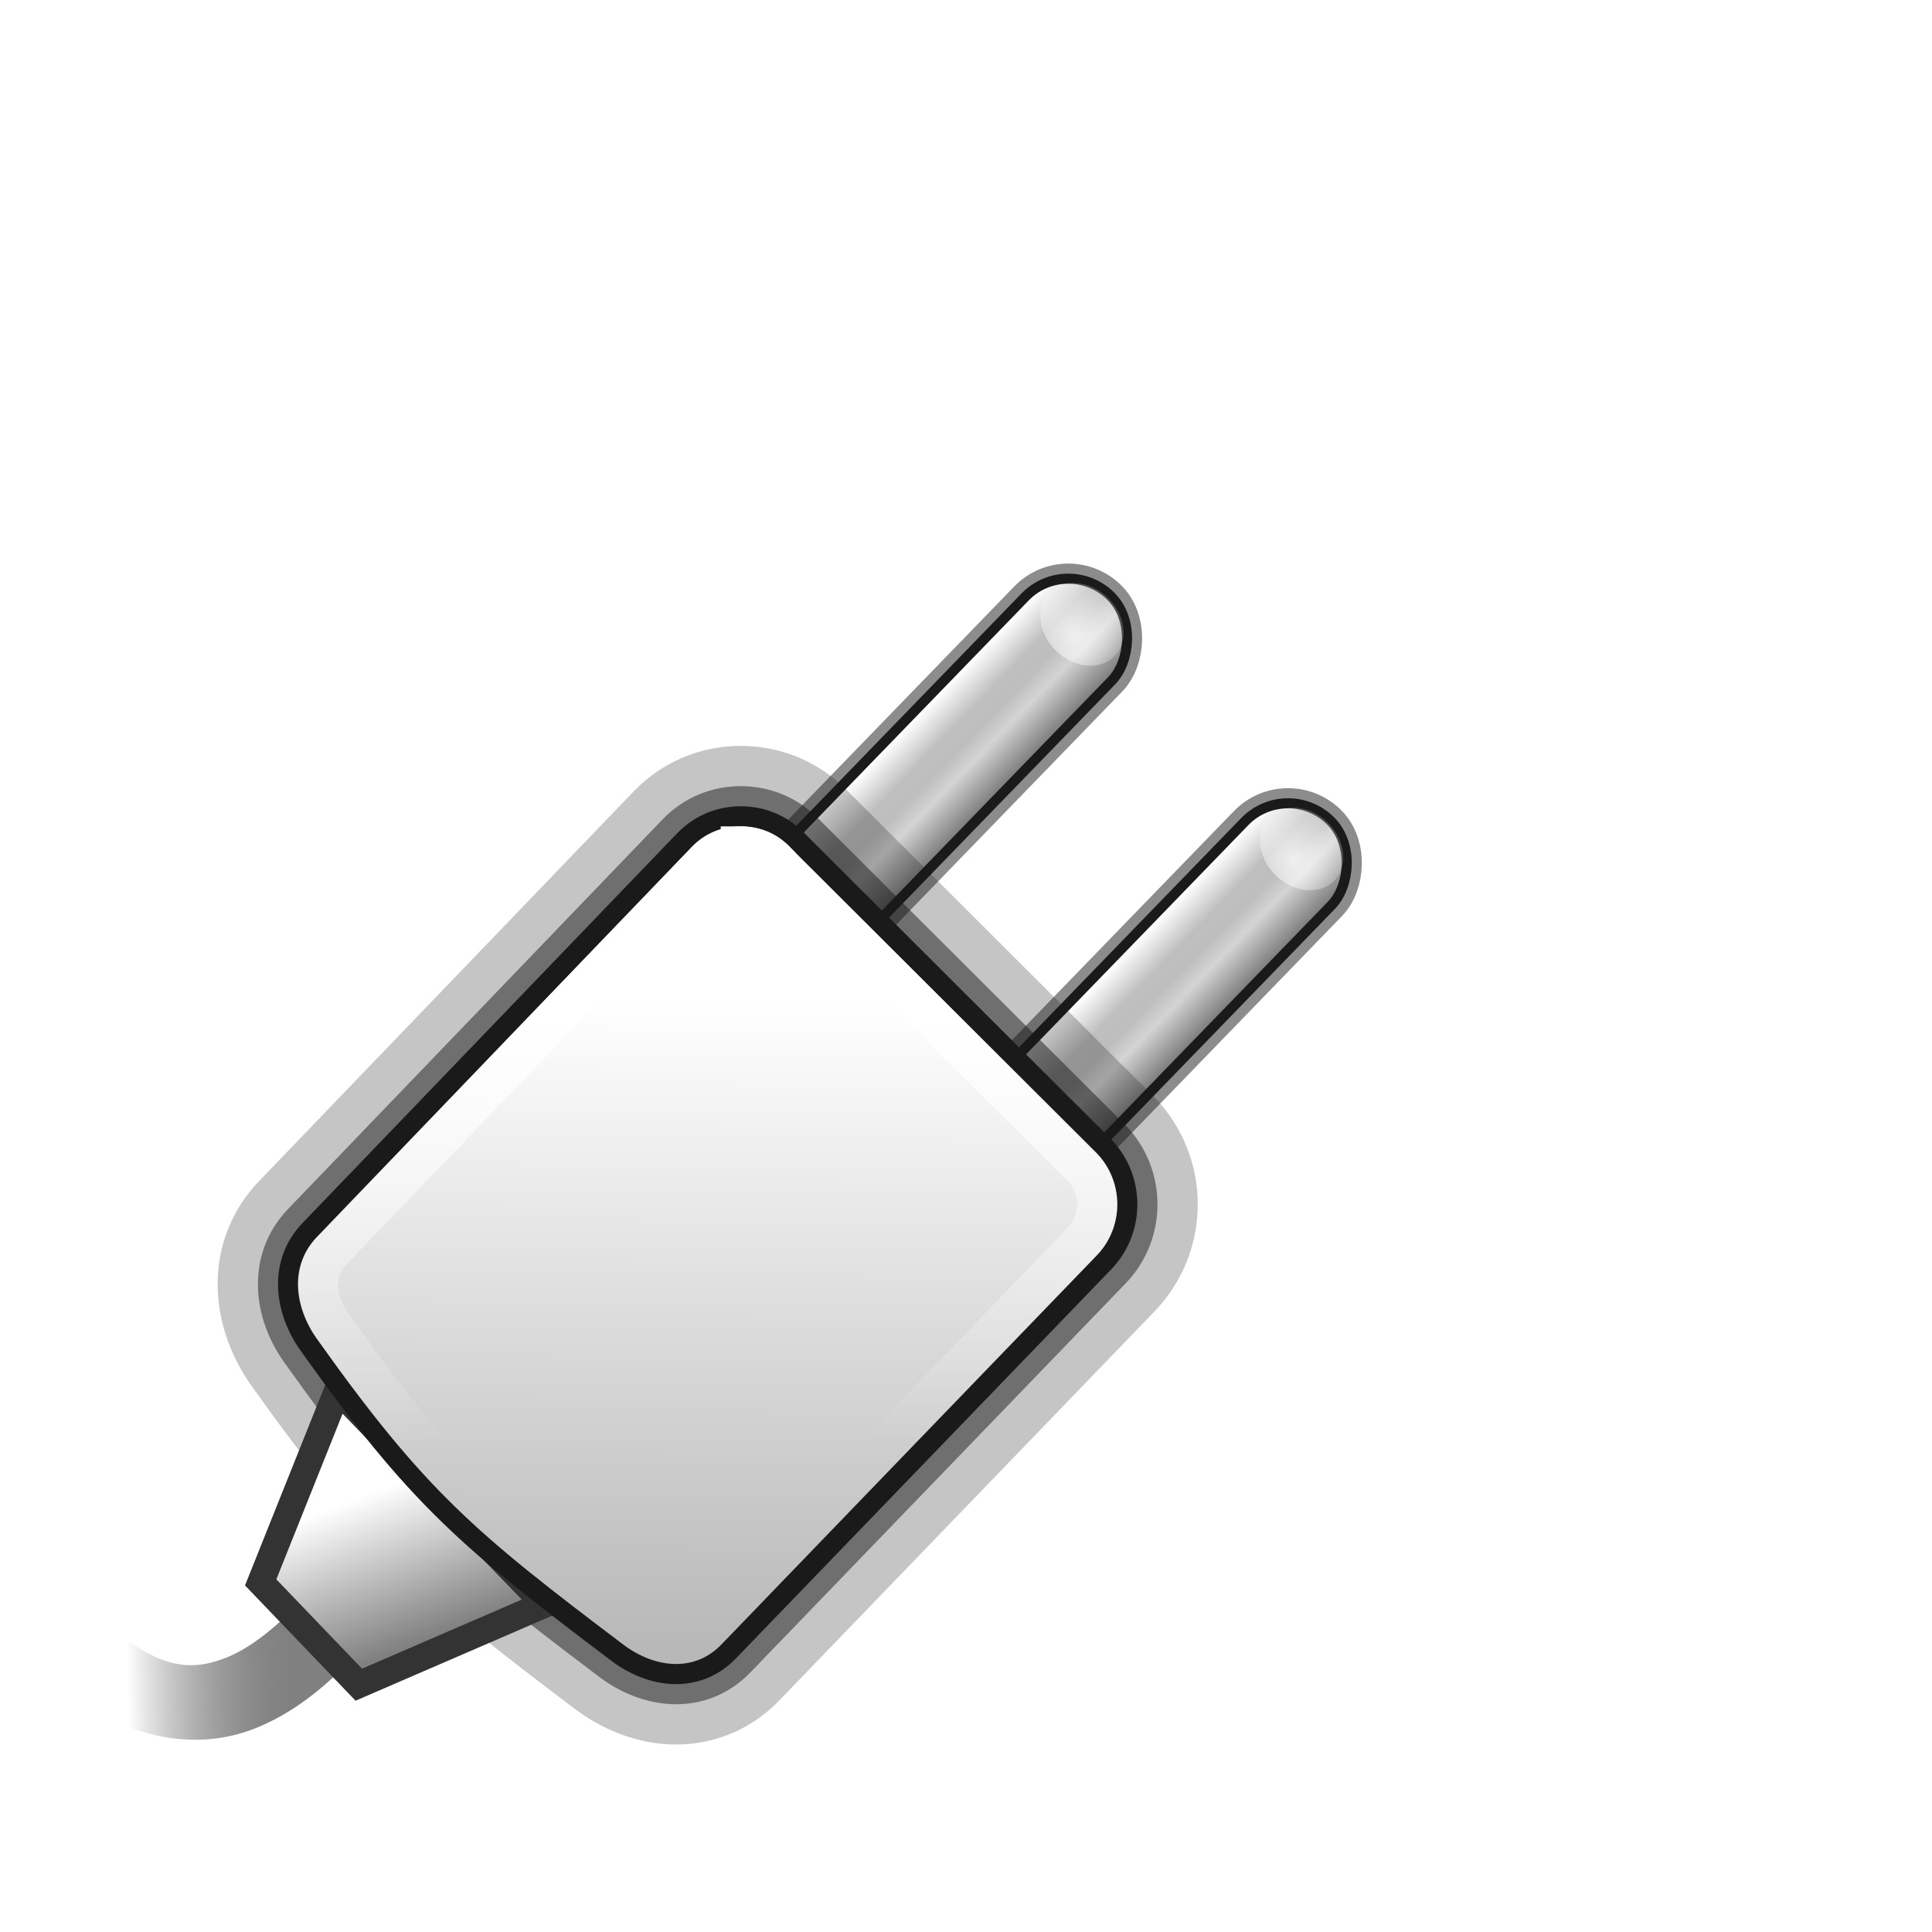 <?xml version="1.0" encoding="UTF-8" standalone="no"?>
<!-- Created with Inkscape (http://www.inkscape.org/) -->

<svg
   xmlns:dc="http://purl.org/dc/elements/1.1/"
   xmlns:cc="http://creativecommons.org/ns#"
   xmlns:rdf="http://www.w3.org/1999/02/22-rdf-syntax-ns#"
   xmlns:svg="http://www.w3.org/2000/svg"
   xmlns="http://www.w3.org/2000/svg"
   xmlns:xlink="http://www.w3.org/1999/xlink"
   xmlns:sodipodi="http://sodipodi.sourceforge.net/DTD/sodipodi-0.dtd"
   xmlns:inkscape="http://www.inkscape.org/namespaces/inkscape"
   width="96"
   height="96"
   id="svg1307"
   sodipodi:version="0.32"
   inkscape:version="0.48.4 r9939"
   version="1.0"
   sodipodi:docname="network-disconnect.svg"
   inkscape:output_extension="org.inkscape.output.svg.inkscape"
   sodipodi:modified="true"
   inkscape:export-filename="network-connect.png"
   inkscape:export-xdpi="90"
   inkscape:export-ydpi="90">
  <defs
     id="defs1309">
    <linearGradient
       id="linearGradient4767">
      <stop
         style="stop-color:#ffffff;stop-opacity:1;"
         offset="0"
         id="stop4769" />
      <stop
         id="stop4785"
         offset="0.316"
         style="stop-color:#bfbfbf;stop-opacity:1;" />
      <stop
         style="stop-color:#bebebe;stop-opacity:1;"
         offset="0.487"
         id="stop4789" />
      <stop
         style="stop-color:#d4d4d4;stop-opacity:1;"
         offset="0.658"
         id="stop4787" />
      <stop
         style="stop-color:#808080;stop-opacity:1;"
         offset="1"
         id="stop4771" />
    </linearGradient>
    <linearGradient
       id="linearGradient3603">
      <stop
         style="stop-color:white;stop-opacity:1;"
         offset="0"
         id="stop3605" />
      <stop
         style="stop-color:white;stop-opacity:0;"
         offset="1"
         id="stop3607" />
    </linearGradient>
    <linearGradient
       inkscape:collect="always"
       xlink:href="#linearGradient4767"
       id="linearGradient4837"
       gradientUnits="userSpaceOnUse"
       x1="78.367"
       y1="16.764"
       x2="83.853"
       y2="16.764" />
    <radialGradient
       inkscape:collect="always"
       xlink:href="#linearGradient3603"
       id="radialGradient4839"
       gradientUnits="userSpaceOnUse"
       gradientTransform="matrix(1.432,-0.384,0.398,1.486,-24.98,10.451)"
       cx="43.807"
       cy="15.567"
       fx="43.807"
       fy="15.567"
       r="2.62" />
    <linearGradient
       inkscape:collect="always"
       xlink:href="#linearGradient4767"
       id="linearGradient4851"
       gradientUnits="userSpaceOnUse"
       x1="78.367"
       y1="16.764"
       x2="83.853"
       y2="16.764" />
    <radialGradient
       inkscape:collect="always"
       xlink:href="#linearGradient3603"
       id="radialGradient4853"
       gradientUnits="userSpaceOnUse"
       gradientTransform="matrix(1.432,-0.384,0.398,1.486,-24.98,10.451)"
       cx="43.807"
       cy="15.567"
       fx="43.807"
       fy="15.567"
       r="2.62" />
    <linearGradient
       inkscape:collect="always"
       xlink:href="#linearGradient3004-3"
       id="linearGradient4943-2"
       gradientUnits="userSpaceOnUse"
       gradientTransform="matrix(0.479,0.497,-0.479,0.497,39.787,32.63)"
       x1="56.904"
       y1="108.805"
       x2="48.123"
       y2="117.976" />
    <linearGradient
       id="linearGradient3004-3">
      <stop
         style="stop-color:#808080;stop-opacity:1;"
         offset="0"
         id="stop3006-2" />
      <stop
         style="stop-color:black;stop-opacity:0;"
         offset="1"
         id="stop3008-8" />
    </linearGradient>
    <linearGradient
       inkscape:collect="always"
       xlink:href="#linearGradient3791"
       id="linearGradient3797"
       x1="19.042"
       y1="106.723"
       x2="21.13"
       y2="112.197"
       gradientUnits="userSpaceOnUse"
       gradientTransform="matrix(1.333,0,0,1.333,-8.006,-35.664)" />
    <linearGradient
       id="linearGradient3791">
      <stop
         style="stop-color:#ffffff;stop-opacity:1;"
         offset="0"
         id="stop3793" />
      <stop
         style="stop-color:#808080;stop-opacity:1;"
         offset="1"
         id="stop3795" />
    </linearGradient>
    <linearGradient
       inkscape:collect="always"
       xlink:href="#linearGradient4945-5"
       id="linearGradient3963-4"
       gradientUnits="userSpaceOnUse"
       gradientTransform="matrix(0.479,0.497,-0.479,0.497,44.592,5.618)"
       x1="67.275"
       y1="85.733"
       x2="110.231"
       y2="129.351" />
    <linearGradient
       id="linearGradient4945-5">
      <stop
         id="stop4947-1"
         offset="0"
         style="stop-color:#ffffff;stop-opacity:1;" />
      <stop
         id="stop4949-3"
         offset="1"
         style="stop-color:#a0a0a0;stop-opacity:1;" />
    </linearGradient>
    <linearGradient
       inkscape:collect="always"
       id="linearGradient3938-9">
      <stop
         style="stop-color:#ffffff;stop-opacity:1;"
         offset="0"
         id="stop3940-4" />
      <stop
         style="stop-color:#ffffff;stop-opacity:0;"
         offset="1"
         id="stop3942-9" />
    </linearGradient>
    <linearGradient
       y2="103.847"
       x2="35.988"
       y1="79.016"
       x1="35.545"
       gradientTransform="translate(-1,0)"
       gradientUnits="userSpaceOnUse"
       id="linearGradient3064"
       xlink:href="#linearGradient3938-9"
       inkscape:collect="always" />
  </defs>
  <sodipodi:namedview
     id="base"
     pagecolor="#ffffff"
     bordercolor="#666666"
     borderopacity="1.0"
     inkscape:pageopacity="0.0"
     inkscape:pageshadow="2"
     inkscape:zoom="4"
     inkscape:cx="48"
     inkscape:cy="48"
     inkscape:current-layer="layer1"
     showgrid="false"
     inkscape:document-units="px"
     inkscape:grid-bbox="true"
     guidetolerance="0.1px"
     showguides="true"
     inkscape:guide-bbox="true"
     inkscape:window-width="1005"
     inkscape:window-height="705"
     inkscape:window-x="1"
     inkscape:window-y="24"
     fit-margin-top="0"
     fit-margin-left="0"
     fit-margin-right="0"
     fit-margin-bottom="0"
     inkscape:window-maximized="0">
    <inkscape:grid
       id="GridFromPre046Settings"
       type="xygrid"
       originx="0px"
       originy="-9.1525574e-06px"
       spacingx="4px"
       spacingy="4px"
       color="#3f3fff"
       empcolor="#3f3fff"
       opacity="0.15"
       empopacity="0.38"
       empspacing="5"
       visible="true"
       enabled="true"
       snapvisiblegridlinesonly="true" />
  </sodipodi:namedview>
  <g
     id="layer1"
     inkscape:label="Layer 1"
     inkscape:groupmode="layer"
     transform="translate(0,-32)">
    <g
       id="g4795"
       transform="translate(0.733,1.222)">
      <rect
         style="fill:none;stroke:#1a1a1a"
         width="5.486"
         height="22.1"
         x="78.367"
         y="5.714"
         rx="2.743"
         ry="2.743"
         transform="matrix(0.718,0.696,-0.696,0.718,0,0)"
         id="rect4791" />
      <rect
         id="rect4793"
         transform="matrix(0.718,0.696,-0.696,0.718,0,0)"
         ry="2.743"
         rx="2.743"
         y="5.714"
         x="78.367"
         height="22.1"
         width="5.486"
         style="opacity:0.5;fill:none;stroke:#1a1a1a;stroke-width:2;stroke-linecap:round;stroke-linejoin:round;stroke-miterlimit:4;stroke-dasharray:none" />
      <rect
         id="rect3046"
         transform="matrix(0.718,0.696,-0.696,0.718,0,0)"
         ry="2.743"
         rx="2.743"
         y="5.714"
         x="78.367"
         height="22.1"
         width="5.486"
         style="fill:url(#linearGradient4837);fill-opacity:1;fill-rule:nonzero;stroke:none" />
      <path
         transform="matrix(0.62,0.6,-0.6,0.62,35.418,25.546)"
         d="m 46.509,16 c 0,1.18 -1.173,2.136 -2.62,2.136 -1.447,0 -2.62,-0.956 -2.62,-2.136 0,-1.18 1.173,-2.136 2.62,-2.136 1.447,0 2.62,0.956 2.62,2.136 z"
         sodipodi:ry="2.1360202"
         sodipodi:rx="2.6196473"
         sodipodi:cy="16"
         sodipodi:cx="43.889168"
         id="path3601"
         style="opacity:0.75;fill:url(#radialGradient4839);fill-opacity:1;fill-rule:nonzero;stroke:none"
         sodipodi:type="arc" />
    </g>
    <g
       transform="translate(11.65,12.383)"
       id="g4841">
      <rect
         id="rect4843"
         transform="matrix(0.718,0.696,-0.696,0.718,0,0)"
         ry="2.743"
         rx="2.743"
         y="5.714"
         x="78.367"
         height="22.1"
         width="5.486"
         style="fill:none;stroke:#1a1a1a" />
      <rect
         style="opacity:0.5;fill:none;stroke:#1a1a1a;stroke-width:2;stroke-linecap:round;stroke-linejoin:round;stroke-miterlimit:4;stroke-dasharray:none"
         width="5.486"
         height="22.1"
         x="78.367"
         y="5.714"
         rx="2.743"
         ry="2.743"
         transform="matrix(0.718,0.696,-0.696,0.718,0,0)"
         id="rect4845" />
      <rect
         style="fill:url(#linearGradient4851);fill-opacity:1;fill-rule:nonzero;stroke:none"
         width="5.486"
         height="22.1"
         x="78.367"
         y="5.714"
         rx="2.743"
         ry="2.743"
         transform="matrix(0.718,0.696,-0.696,0.718,0,0)"
         id="rect4847" />
      <path
         sodipodi:type="arc"
         style="opacity:0.75;fill:url(#radialGradient4853);fill-opacity:1;fill-rule:nonzero;stroke:none"
         id="path4849"
         sodipodi:cx="43.889168"
         sodipodi:cy="16"
         sodipodi:rx="2.6196473"
         sodipodi:ry="2.1360202"
         d="m 46.509,16 c 0,1.18 -1.173,2.136 -2.62,2.136 -1.447,0 -2.62,-0.956 -2.62,-2.136 0,-1.18 1.173,-2.136 2.62,-2.136 1.447,0 2.62,0.956 2.62,2.136 z"
         transform="matrix(0.62,0.6,-0.6,0.62,35.418,25.546)" />
    </g>
    <g
       id="g3807">
      <path
         id="path3002"
         d="M 17.545,109.541 A 1.898,1.898 0 0 0 16.105,110.25 c -1.556,1.883 -3.258,3.473 -4.834,4.104 -1.576,0.63 -2.988,0.635 -5.221,-1.053 A 1.901,1.901 0 0 0 5.75,113.129 l 0,4.404 c 2.422,1.141 4.883,1.166 6.939,0.344 2.628,-1.051 4.618,-3.118 6.338,-5.199 a 1.898,1.898 0 0 0 -1.482,-3.137 z"
         style="font-size:medium;font-style:normal;font-variant:normal;font-weight:normal;font-stretch:normal;text-indent:0;text-align:start;text-decoration:none;line-height:normal;letter-spacing:normal;word-spacing:normal;text-transform:none;direction:ltr;block-progression:tb;writing-mode:lr-tb;text-anchor:start;baseline-shift:baseline;color:#000000;fill:url(#linearGradient4943-2);fill-opacity:1;stroke:none;stroke-width:5.521;marker:none;visibility:visible;display:inline;overflow:visible;enable-background:accumulate;font-family:Sans;-inkscape-font-specification:Sans"
         inkscape:connector-curvature="0" />
      <path
         inkscape:connector-curvature="0"
         style="opacity:0.25;fill:none;stroke:#1a1a1a;stroke-width:8;stroke-linecap:round;stroke-linejoin:round;stroke-miterlimit:4;stroke-dasharray:none"
         d="m 36.812,73.062 c -0.883,1e-6 -1.761,0.329 -2.438,1.031 l -18.625,19.375 c -1.353,1.404 -1.133,3.468 0,5.062 5.386,7.58 7.876,9.637 15.219,15.187 1.542,1.166 3.522,1.404 4.875,0 L 54.5,94.375 c 1.353,-1.404 1.353,-3.658 0,-5.062 L 39.25,74.094 c -0.676,-0.702 -1.555,-1.031 -2.438,-1.031 z"
         id="path3893" />
      <path
         inkscape:connector-curvature="0"
         id="path3889"
         d="m 36.812,73.062 c -0.883,1e-6 -1.761,0.329 -2.438,1.031 l -18.625,19.375 c -1.353,1.404 -1.133,3.468 0,5.062 5.386,7.58 7.876,9.637 15.219,15.187 1.542,1.166 3.522,1.404 4.875,0 L 54.5,94.375 c 1.353,-1.404 1.353,-3.658 0,-5.062 L 39.25,74.094 c -0.676,-0.702 -1.555,-1.031 -2.438,-1.031 z"
         style="opacity:0.5;fill:none;stroke:#1a1a1a;stroke-width:4;stroke-linecap:round;stroke-linejoin:round;stroke-miterlimit:4;stroke-dasharray:none" />
      <path
         sodipodi:nodetypes="ccccccc"
         inkscape:connector-curvature="0"
         id="path1976"
         d="m 12.953,110.628 4.875,5.083 9.25,-4 -3.75,-3.875 -2.792,-2.917 -3.75,-3.875 z"
         style="fill:url(#linearGradient3797);fill-opacity:1;fill-rule:evenodd;stroke:#333333;stroke-width:1.333" />
      <path
         inkscape:connector-curvature="0"
         style="fill:none;stroke:#1a1a1a;stroke-width:2;stroke-linecap:round;stroke-linejoin:round;stroke-miterlimit:4;stroke-dasharray:none"
         d="m 36.812,73.062 c -0.883,1e-6 -1.761,0.329 -2.438,1.031 l -18.625,19.375 c -1.353,1.404 -1.133,3.468 0,5.062 5.386,7.58 7.876,9.637 15.219,15.187 1.542,1.166 3.522,1.404 4.875,0 L 54.5,94.375 c 1.353,-1.404 1.353,-3.658 0,-5.062 L 39.25,74.094 c -0.676,-0.702 -1.555,-1.031 -2.438,-1.031 z"
         id="path3879" />
      <path
         inkscape:connector-curvature="0"
         id="rect1969"
         d="m 36.812,73.062 c -0.883,1e-6 -1.761,0.329 -2.438,1.031 l -18.625,19.375 c -1.353,1.404 -1.133,3.468 0,5.062 5.386,7.58 7.876,9.637 15.219,15.187 1.542,1.166 3.522,1.404 4.875,0 L 54.5,94.375 c 1.353,-1.404 1.353,-3.658 0,-5.062 L 39.25,74.094 c -0.676,-0.702 -1.555,-1.031 -2.438,-1.031 z"
         style="fill:url(#linearGradient3963-4);fill-opacity:1;fill-rule:nonzero;stroke:none" />
      <path
         inkscape:connector-curvature="0"
         id="path3914"
         d="m 36.812,74.062 c -0.634,10e-7 -1.234,0.216 -1.719,0.719 l -18.625,19.375 c -0.975,1.012 -0.838,2.47 0.094,3.781 5.351,7.531 7.665,9.424 15,14.969 0.633,0.479 1.329,0.76 1.938,0.781 0.608,0.021 1.138,-0.15 1.625,-0.656 L 53.781,93.688 c 0.981,-1.019 0.981,-2.669 0,-3.688 l -15.25,-15.188 a 1,1 0 0 1 0,-0.031 C 38.047,74.278 37.446,74.062 36.812,74.062 z"
         style="fill:none;stroke:url(#linearGradient3064);stroke-width:2;stroke-miterlimit:4;stroke-dasharray:none" />
    </g>
  </g>
</svg>
